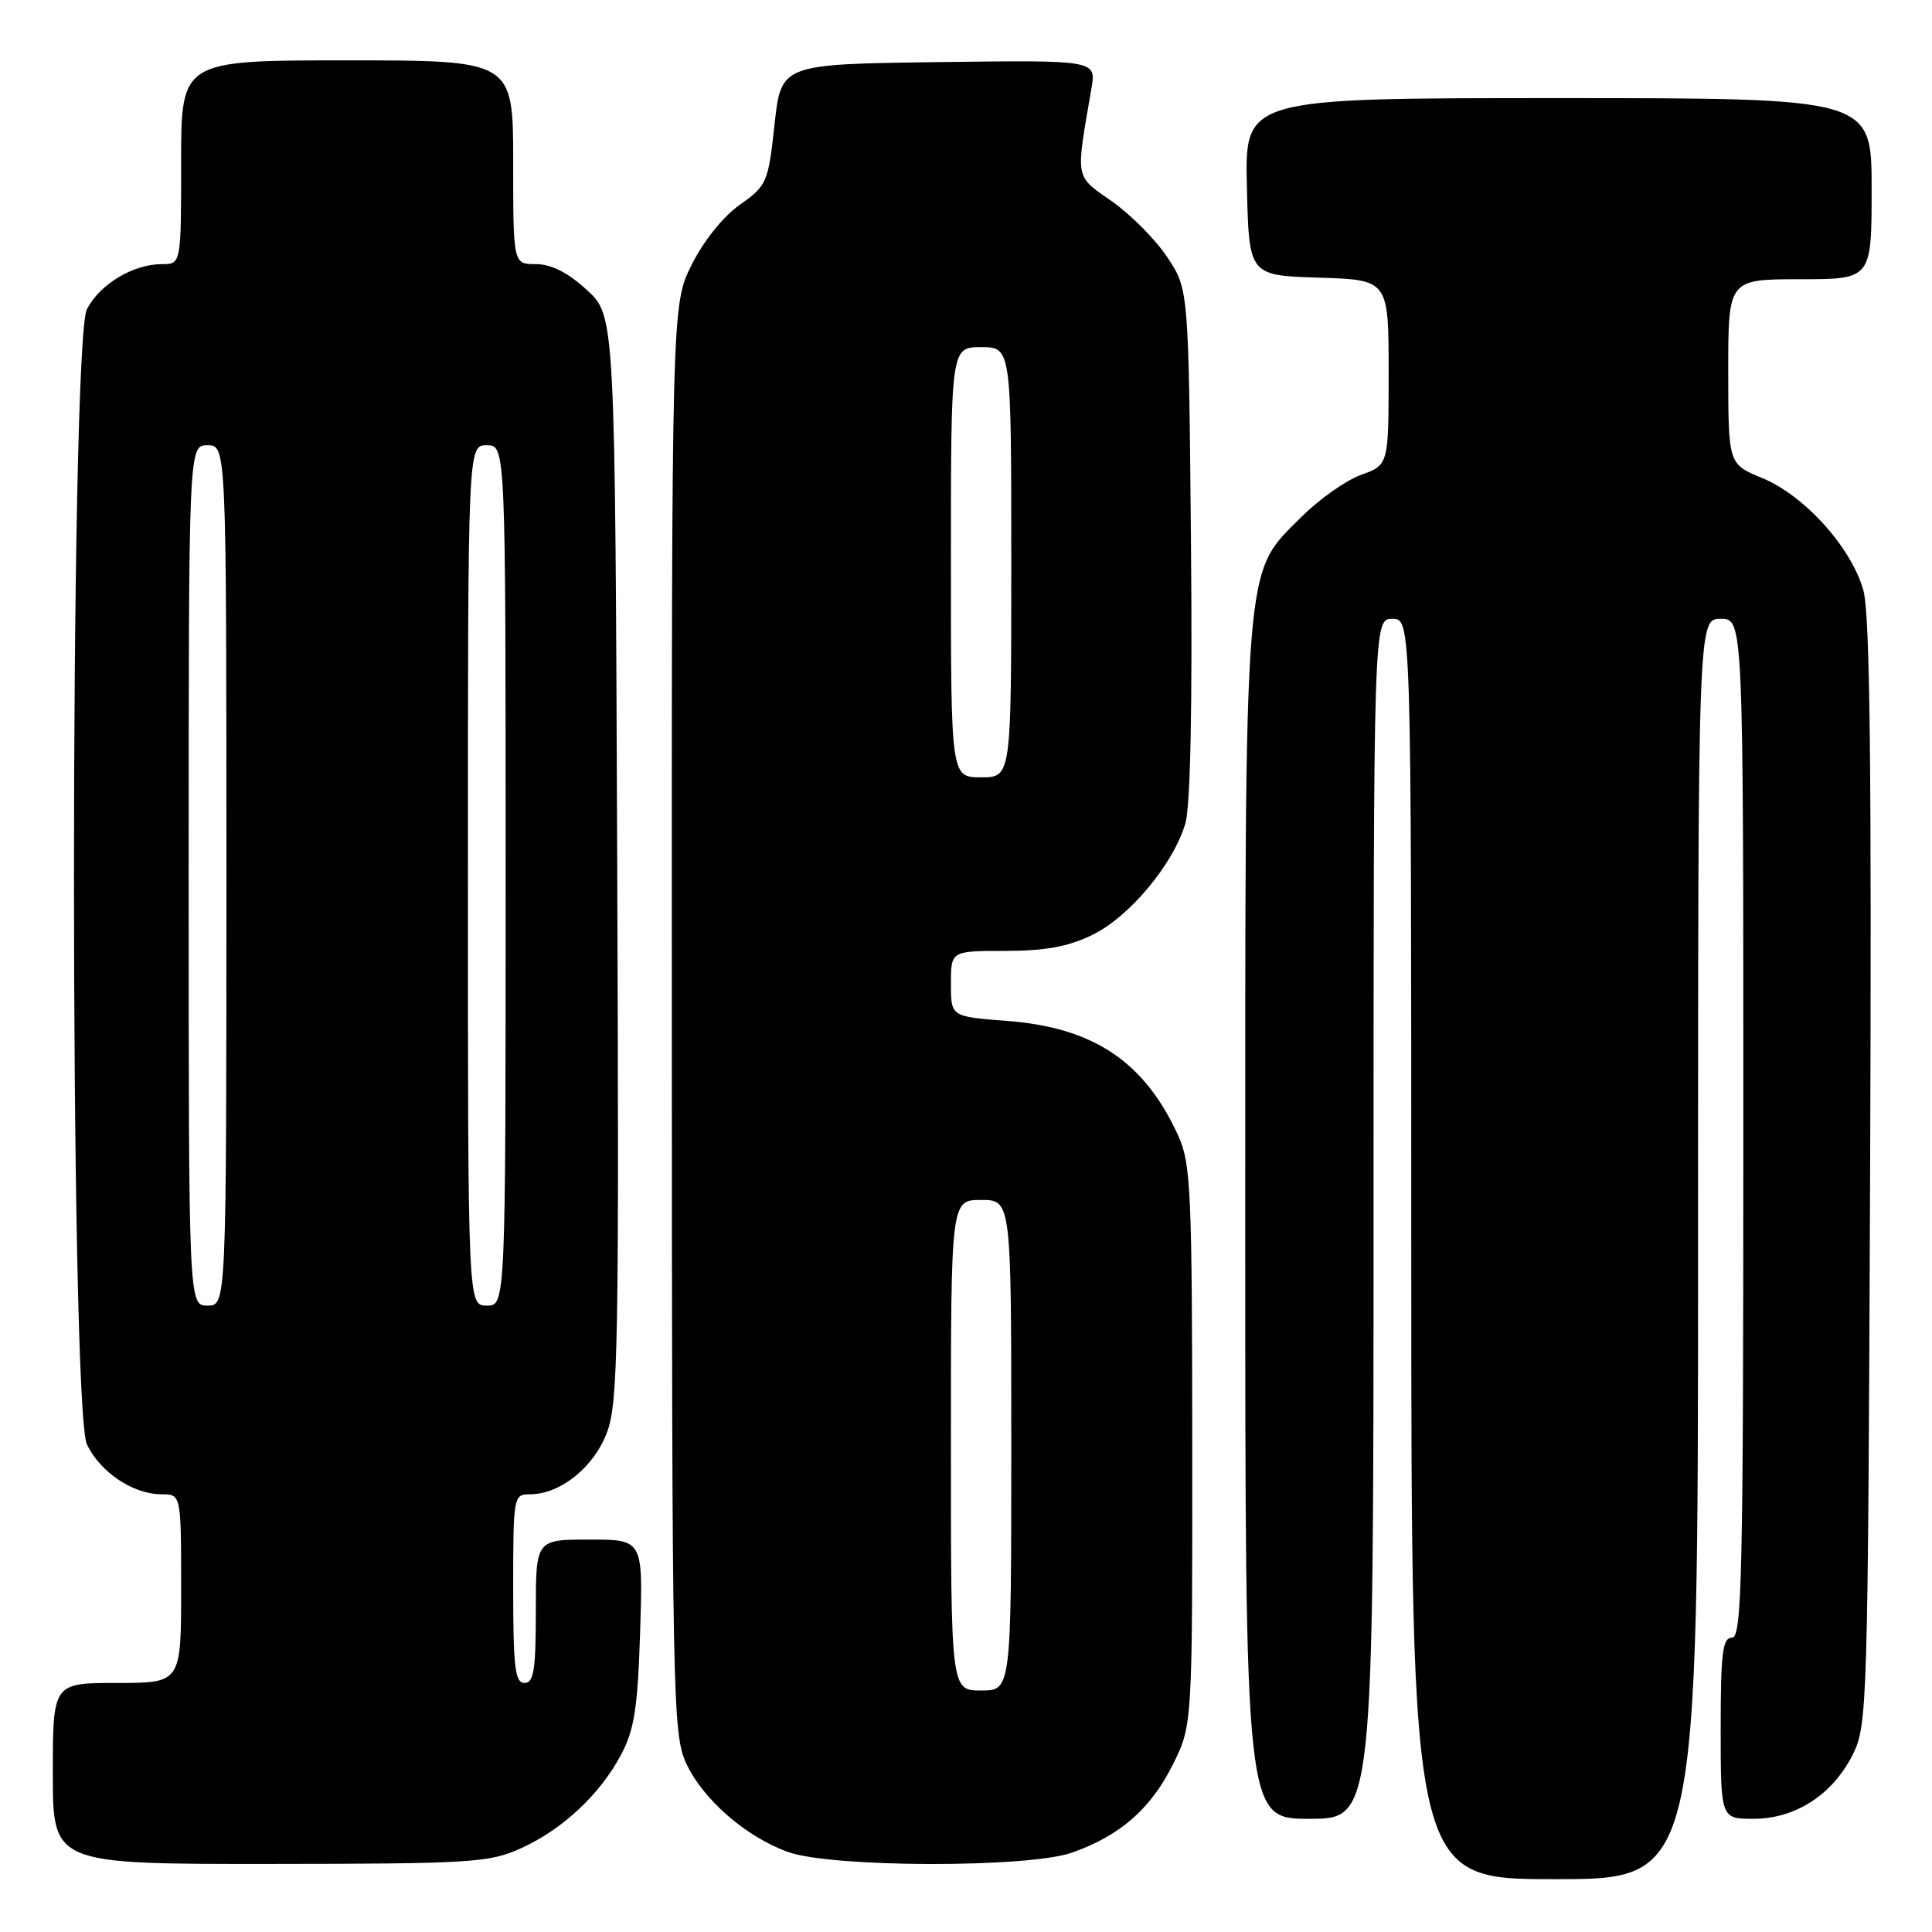 <?xml version="1.0" encoding="UTF-8" standalone="no"?>
<!DOCTYPE svg PUBLIC "-//W3C//DTD SVG 1.1//EN" "http://www.w3.org/Graphics/SVG/1.1/DTD/svg11.dtd" >
<svg xmlns="http://www.w3.org/2000/svg" xmlns:xlink="http://www.w3.org/1999/xlink" version="1.1" viewBox="0 0 256 256">
 <g >
 <path fill="currentColor"
d=" M 225.00 165.50 C 225.00 82.00 225.00 82.00 228.00 82.00 C 231.00 82.00 231.00 82.00 231.00 149.50 C 231.00 208.83 230.82 217.00 229.50 217.00 C 228.25 217.00 228.00 219.00 228.00 229.00 C 228.00 241.00 228.00 241.00 232.35 241.00 C 237.90 241.00 242.83 237.81 245.50 232.49 C 247.44 228.63 247.51 226.19 247.80 155.50 C 248.01 101.75 247.78 81.38 246.91 78.24 C 245.35 72.59 239.11 65.65 233.51 63.35 C 229.01 61.50 229.01 61.50 229.00 49.25 C 229.00 37.00 229.00 37.00 238.50 37.00 C 248.00 37.00 248.00 37.00 248.00 25.00 C 248.00 13.00 248.00 13.00 206.47 13.00 C 164.94 13.00 164.94 13.00 165.22 24.75 C 165.50 36.50 165.50 36.50 174.75 36.79 C 184.00 37.08 184.00 37.08 184.00 49.34 C 184.00 61.60 184.00 61.60 180.36 62.92 C 178.35 63.64 174.78 66.16 172.42 68.52 C 164.74 76.21 165.00 72.93 165.00 162.18 C 165.00 241.00 165.00 241.00 173.50 241.00 C 182.00 241.00 182.00 241.00 182.00 161.50 C 182.00 82.00 182.00 82.00 184.50 82.00 C 187.00 82.00 187.00 82.00 187.00 165.50 C 187.00 249.00 187.00 249.00 206.00 249.00 C 225.00 249.00 225.00 249.00 225.00 165.50 Z  M 69.00 244.92 C 74.53 242.42 79.49 237.79 82.30 232.50 C 84.05 229.21 84.50 226.32 84.82 216.25 C 85.21 204.00 85.21 204.00 78.10 204.00 C 71.00 204.00 71.00 204.00 71.00 213.50 C 71.00 221.28 70.73 223.00 69.50 223.00 C 68.25 223.00 68.00 220.94 68.00 210.50 C 68.00 198.20 68.04 198.00 70.25 198.00 C 74.25 197.99 78.67 194.44 80.42 189.83 C 81.90 185.93 82.04 178.40 81.78 113.67 C 81.50 41.85 81.50 41.85 77.76 38.42 C 75.24 36.11 73.05 35.00 71.01 35.00 C 68.00 35.00 68.00 35.00 68.00 21.50 C 68.00 8.00 68.00 8.00 46.00 8.00 C 24.00 8.00 24.00 8.00 24.00 21.50 C 24.00 35.00 24.00 35.00 21.45 35.00 C 17.65 35.00 13.23 37.65 11.52 40.97 C 9.23 45.39 9.23 186.58 11.52 191.39 C 13.26 195.07 17.64 198.00 21.40 198.00 C 24.00 198.00 24.00 198.00 24.00 210.50 C 24.00 223.00 24.00 223.00 15.50 223.00 C 7.00 223.00 7.00 223.00 7.00 235.00 C 7.00 247.00 7.00 247.00 35.75 246.98 C 62.50 246.96 64.81 246.81 69.00 244.92 Z  M 142.06 245.48 C 148.42 243.23 152.47 239.69 155.40 233.83 C 158.00 228.61 158.00 228.61 157.98 191.55 C 157.96 157.85 157.79 154.14 156.13 150.50 C 151.64 140.65 144.90 136.14 133.37 135.27 C 126.00 134.71 126.00 134.71 126.00 130.36 C 126.00 126.00 126.00 126.00 133.18 126.00 C 138.45 126.00 141.53 125.44 144.72 123.89 C 149.64 121.51 155.48 114.51 157.07 109.10 C 157.74 106.79 158.01 93.47 157.81 71.92 C 157.50 38.35 157.50 38.35 154.70 34.12 C 153.16 31.79 149.85 28.45 147.35 26.69 C 142.37 23.20 142.51 23.95 144.62 11.73 C 145.27 7.96 145.27 7.96 124.38 8.23 C 103.50 8.50 103.50 8.50 102.63 16.50 C 101.79 24.22 101.62 24.59 98.02 27.14 C 95.82 28.69 93.21 31.95 91.65 35.08 C 89.00 40.39 89.00 40.39 89.02 134.95 C 89.04 224.76 89.14 229.70 90.89 233.57 C 93.08 238.39 98.84 243.41 104.46 245.41 C 110.29 247.48 136.25 247.53 142.06 245.48 Z  M 25.00 116.00 C 25.00 59.00 25.00 59.00 27.50 59.00 C 30.00 59.00 30.00 59.00 30.00 116.00 C 30.00 173.00 30.00 173.00 27.50 173.00 C 25.00 173.00 25.00 173.00 25.00 116.00 Z  M 62.00 116.00 C 62.00 59.00 62.00 59.00 64.50 59.00 C 67.00 59.00 67.00 59.00 67.00 116.00 C 67.00 173.00 67.00 173.00 64.50 173.00 C 62.00 173.00 62.00 173.00 62.00 116.00 Z  M 126.00 191.50 C 126.00 159.00 126.00 159.00 130.00 159.00 C 134.00 159.00 134.00 159.00 134.00 191.50 C 134.00 224.00 134.00 224.00 130.00 224.00 C 126.00 224.00 126.00 224.00 126.00 191.50 Z  M 126.00 74.50 C 126.00 46.00 126.00 46.00 130.00 46.00 C 134.00 46.00 134.00 46.00 134.00 74.50 C 134.00 103.00 134.00 103.00 130.00 103.00 C 126.00 103.00 126.00 103.00 126.00 74.50 Z "/>
</g>
</svg>